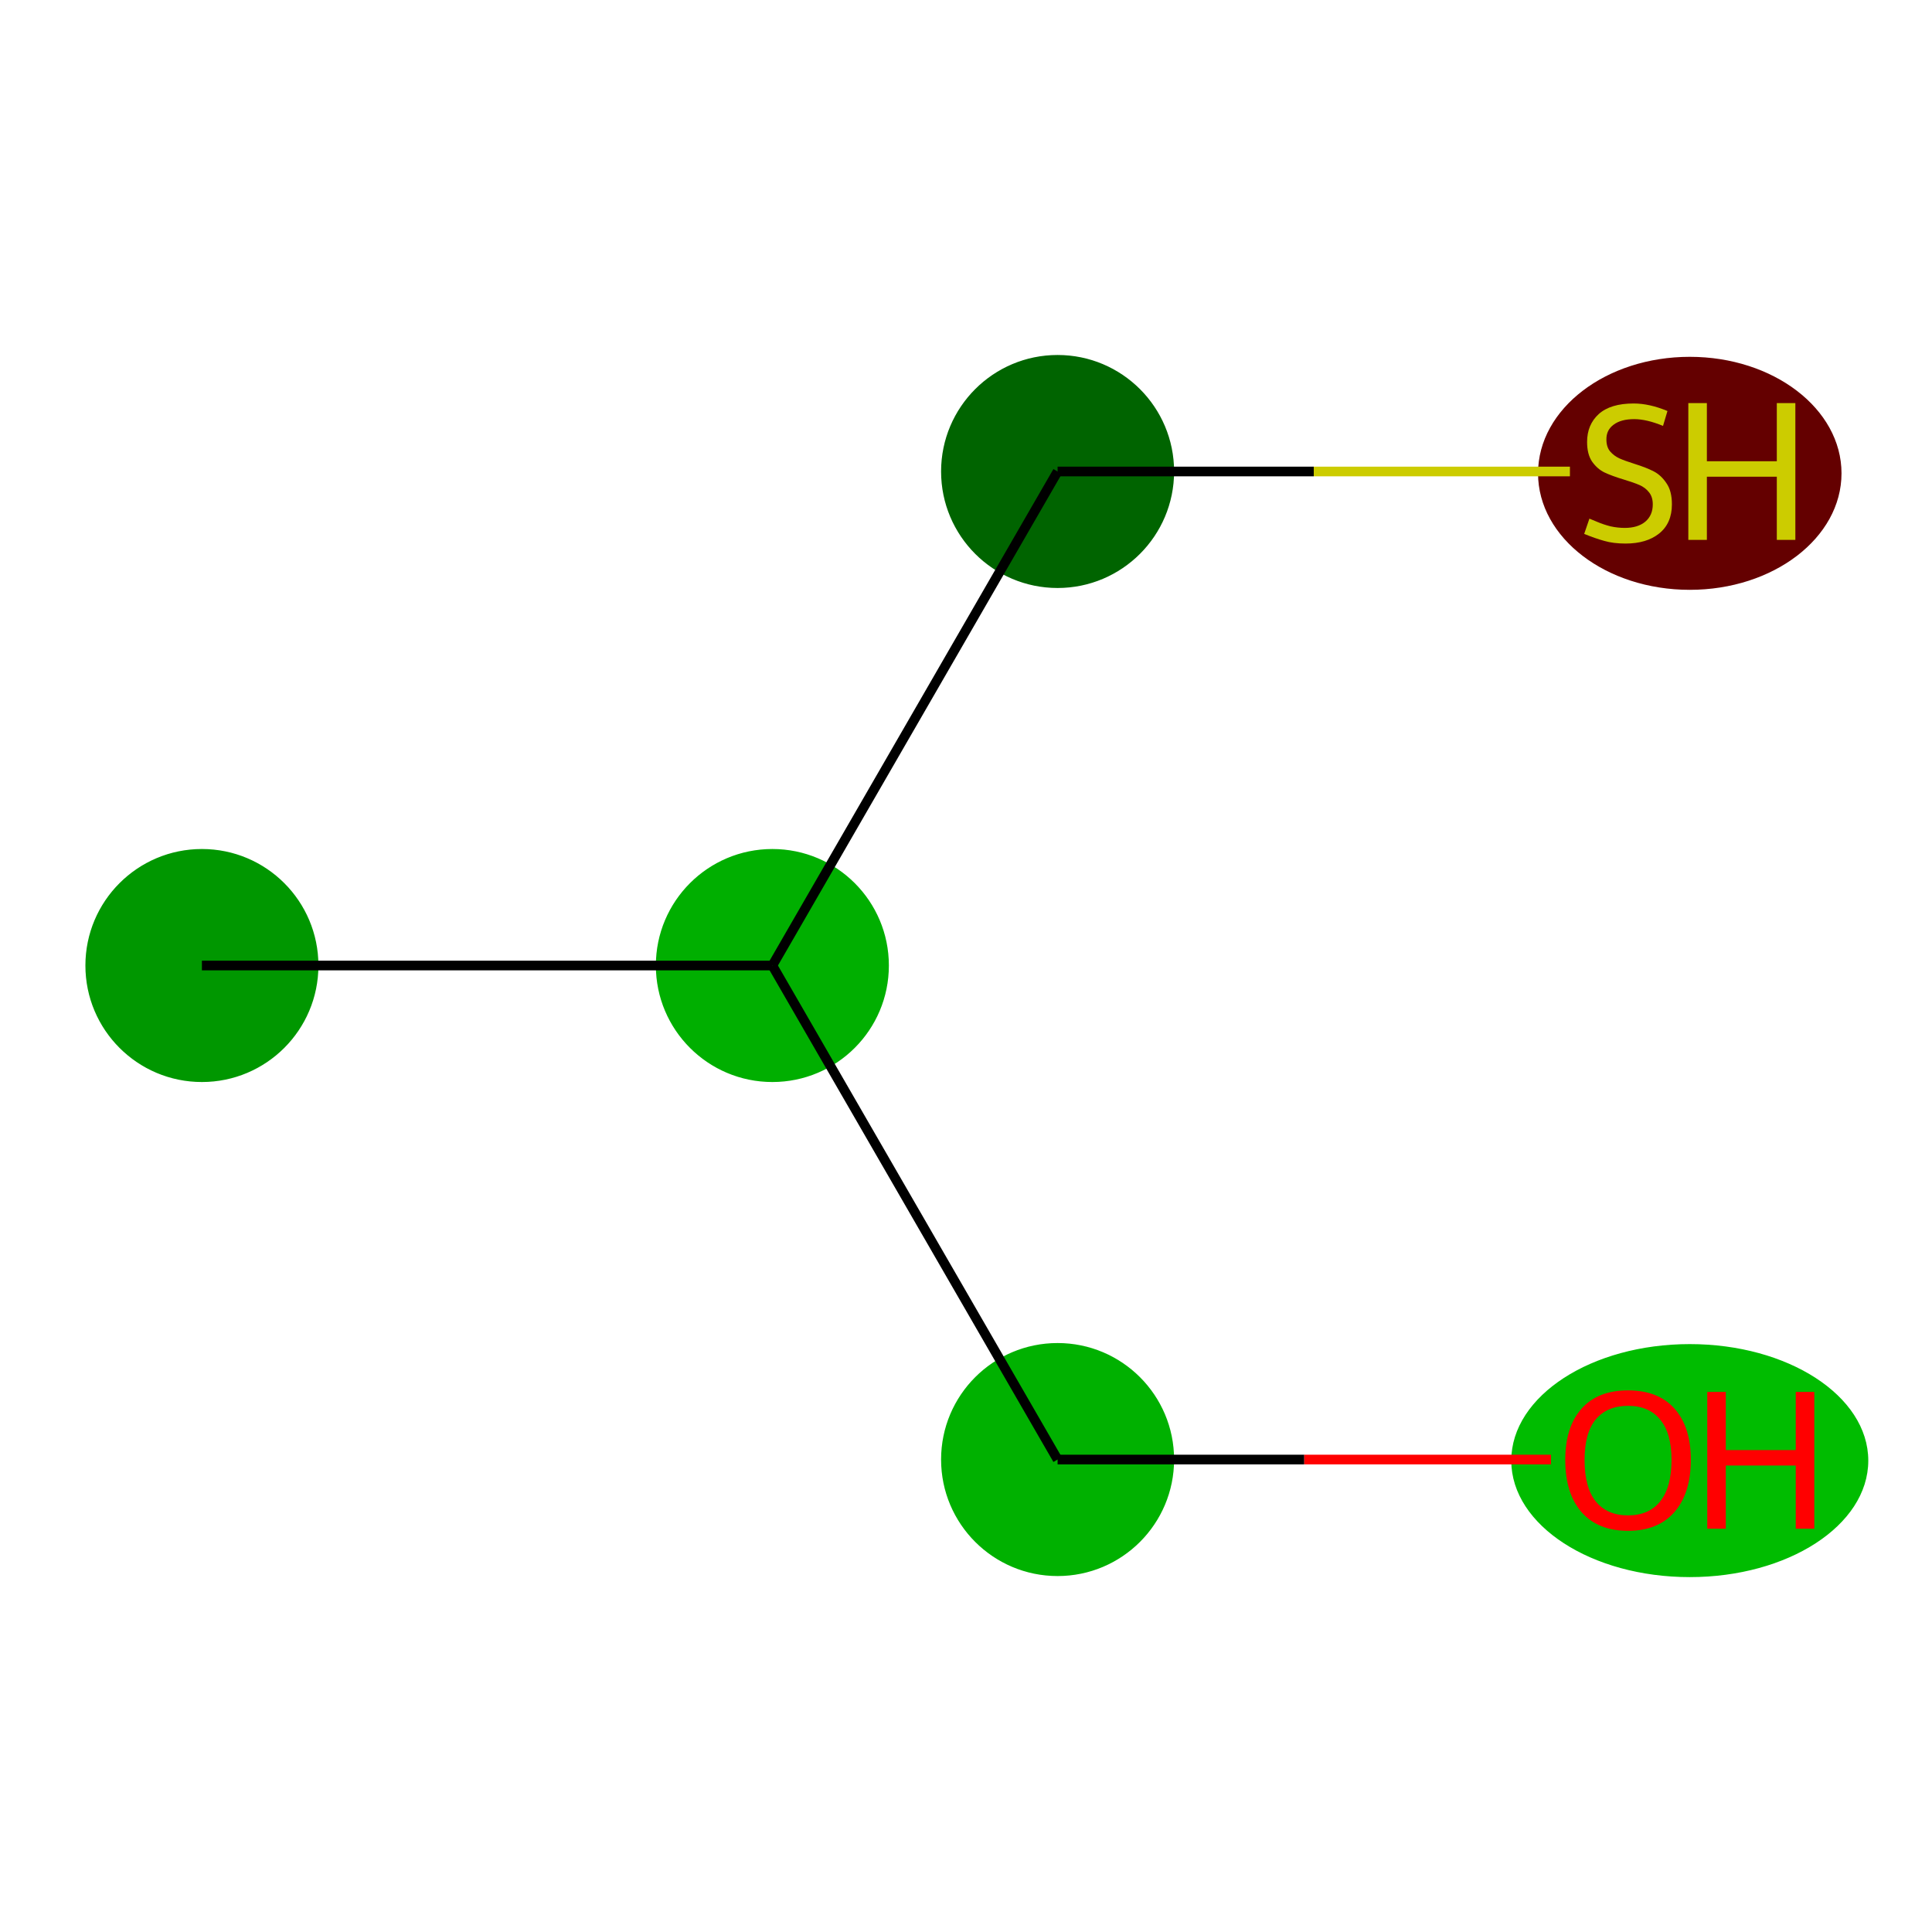 <?xml version='1.0' encoding='iso-8859-1'?>
<svg version='1.1' baseProfile='full'
              xmlns='http://www.w3.org/2000/svg'
                      xmlns:rdkit='http://www.rdkit.org/xml'
                      xmlns:xlink='http://www.w3.org/1999/xlink'
                  xml:space='preserve'
width='400px' height='400px' viewBox='0 0 400 400'>
<!-- END OF HEADER -->
<rect style='opacity:1.0;fill:#FFFFFF;stroke:none' width='400' height='400' x='0' y='0'> </rect>
<ellipse cx='41.803' cy='199.9' rx='23.621' ry='23.621' style='fill:#009700;fill-rule:evenodd;stroke:#009700;stroke-width:1px;stroke-linecap:butt;stroke-linejoin:miter;stroke-opacity:1' />
<ellipse cx='159.91' cy='199.9' rx='23.621' ry='23.621' style='fill:#00AF00;fill-rule:evenodd;stroke:#00AF00;stroke-width:1px;stroke-linecap:butt;stroke-linejoin:miter;stroke-opacity:1' />
<ellipse cx='218.963' cy='302.183' rx='23.621' ry='23.621' style='fill:#00B100;fill-rule:evenodd;stroke:#00B100;stroke-width:1px;stroke-linecap:butt;stroke-linejoin:miter;stroke-opacity:1' />
<ellipse cx='349.85' cy='302.403' rx='36.458' ry='23.621' style='fill:#00BC00;fill-rule:evenodd;stroke:#00BC00;stroke-width:1px;stroke-linecap:butt;stroke-linejoin:miter;stroke-opacity:1' />
<ellipse cx='218.963' cy='97.617' rx='23.621' ry='23.621' style='fill:#006400;fill-rule:evenodd;stroke:#006400;stroke-width:1px;stroke-linecap:butt;stroke-linejoin:miter;stroke-opacity:1' />
<ellipse cx='349.85' cy='97.997' rx='30.915' ry='23.621' style='fill:#640000;fill-rule:evenodd;stroke:#640000;stroke-width:1px;stroke-linecap:butt;stroke-linejoin:miter;stroke-opacity:1' />
<path class='bond-0' d='M 41.803,199.9 L 159.91,199.9' style='fill:none;fill-rule:evenodd;stroke:#000000;stroke-width:2.0px;stroke-linecap:butt;stroke-linejoin:miter;stroke-opacity:1' />
<path class='bond-1' d='M 159.91,199.9 L 218.963,302.183' style='fill:none;fill-rule:evenodd;stroke:#000000;stroke-width:2.0px;stroke-linecap:butt;stroke-linejoin:miter;stroke-opacity:1' />
<path class='bond-3' d='M 159.91,199.9 L 218.963,97.617' style='fill:none;fill-rule:evenodd;stroke:#000000;stroke-width:2.0px;stroke-linecap:butt;stroke-linejoin:miter;stroke-opacity:1' />
<path class='bond-2' d='M 218.963,302.183 L 270.04,302.183' style='fill:none;fill-rule:evenodd;stroke:#000000;stroke-width:2.0px;stroke-linecap:butt;stroke-linejoin:miter;stroke-opacity:1' />
<path class='bond-2' d='M 270.04,302.183 L 321.117,302.183' style='fill:none;fill-rule:evenodd;stroke:#FF0000;stroke-width:2.0px;stroke-linecap:butt;stroke-linejoin:miter;stroke-opacity:1' />
<path class='bond-4' d='M 218.963,97.617 L 272,97.617' style='fill:none;fill-rule:evenodd;stroke:#000000;stroke-width:2.0px;stroke-linecap:butt;stroke-linejoin:miter;stroke-opacity:1' />
<path class='bond-4' d='M 272,97.617 L 325.037,97.617' style='fill:none;fill-rule:evenodd;stroke:#CCCC00;stroke-width:2.0px;stroke-linecap:butt;stroke-linejoin:miter;stroke-opacity:1' />
<path  class='atom-3' d='M 324.07 302.263
Q 324.07 295.463, 327.43 291.663
Q 330.79 287.863, 337.07 287.863
Q 343.35 287.863, 346.71 291.663
Q 350.07 295.463, 350.07 302.263
Q 350.07 309.143, 346.67 313.063
Q 343.27 316.943, 337.07 316.943
Q 330.83 316.943, 327.43 313.063
Q 324.07 309.183, 324.07 302.263
M 337.07 313.743
Q 341.39 313.743, 343.71 310.863
Q 346.07 307.943, 346.07 302.263
Q 346.07 296.703, 343.71 293.903
Q 341.39 291.063, 337.07 291.063
Q 332.75 291.063, 330.39 293.863
Q 328.07 296.663, 328.07 302.263
Q 328.07 307.983, 330.39 310.863
Q 332.75 313.743, 337.07 313.743
' fill='#FF0000'/>
<path  class='atom-3' d='M 353.47 288.183
L 357.31 288.183
L 357.31 300.223
L 371.79 300.223
L 371.79 288.183
L 375.63 288.183
L 375.63 316.503
L 371.79 316.503
L 371.79 303.423
L 357.31 303.423
L 357.31 316.503
L 353.47 316.503
L 353.47 288.183
' fill='#FF0000'/>
<path  class='atom-5' d='M 329.07 107.377
Q 329.39 107.497, 330.71 108.057
Q 332.03 108.617, 333.47 108.977
Q 334.95 109.297, 336.39 109.297
Q 339.07 109.297, 340.63 108.017
Q 342.19 106.697, 342.19 104.417
Q 342.19 102.857, 341.39 101.897
Q 340.63 100.937, 339.43 100.417
Q 338.23 99.897, 336.23 99.297
Q 333.71 98.537, 332.19 97.817
Q 330.71 97.097, 329.63 95.577
Q 328.59 94.057, 328.59 91.497
Q 328.59 87.937, 330.99 85.737
Q 333.43 83.537, 338.23 83.537
Q 341.51 83.537, 345.23 85.097
L 344.31 88.177
Q 340.91 86.777, 338.35 86.777
Q 335.59 86.777, 334.07 87.937
Q 332.55 89.057, 332.59 91.017
Q 332.59 92.537, 333.35 93.457
Q 334.15 94.377, 335.27 94.897
Q 336.43 95.417, 338.35 96.017
Q 340.91 96.817, 342.43 97.617
Q 343.95 98.417, 345.03 100.057
Q 346.15 101.657, 346.15 104.417
Q 346.15 108.337, 343.51 110.457
Q 340.91 112.537, 336.55 112.537
Q 334.03 112.537, 332.11 111.977
Q 330.23 111.457, 327.99 110.537
L 329.07 107.377
' fill='#CCCC00'/>
<path  class='atom-5' d='M 349.55 83.457
L 353.39 83.457
L 353.39 95.497
L 367.87 95.497
L 367.87 83.457
L 371.71 83.457
L 371.71 111.777
L 367.87 111.777
L 367.87 98.697
L 353.39 98.697
L 353.39 111.777
L 349.55 111.777
L 349.55 83.457
' fill='#CCCC00'/>
</svg>

